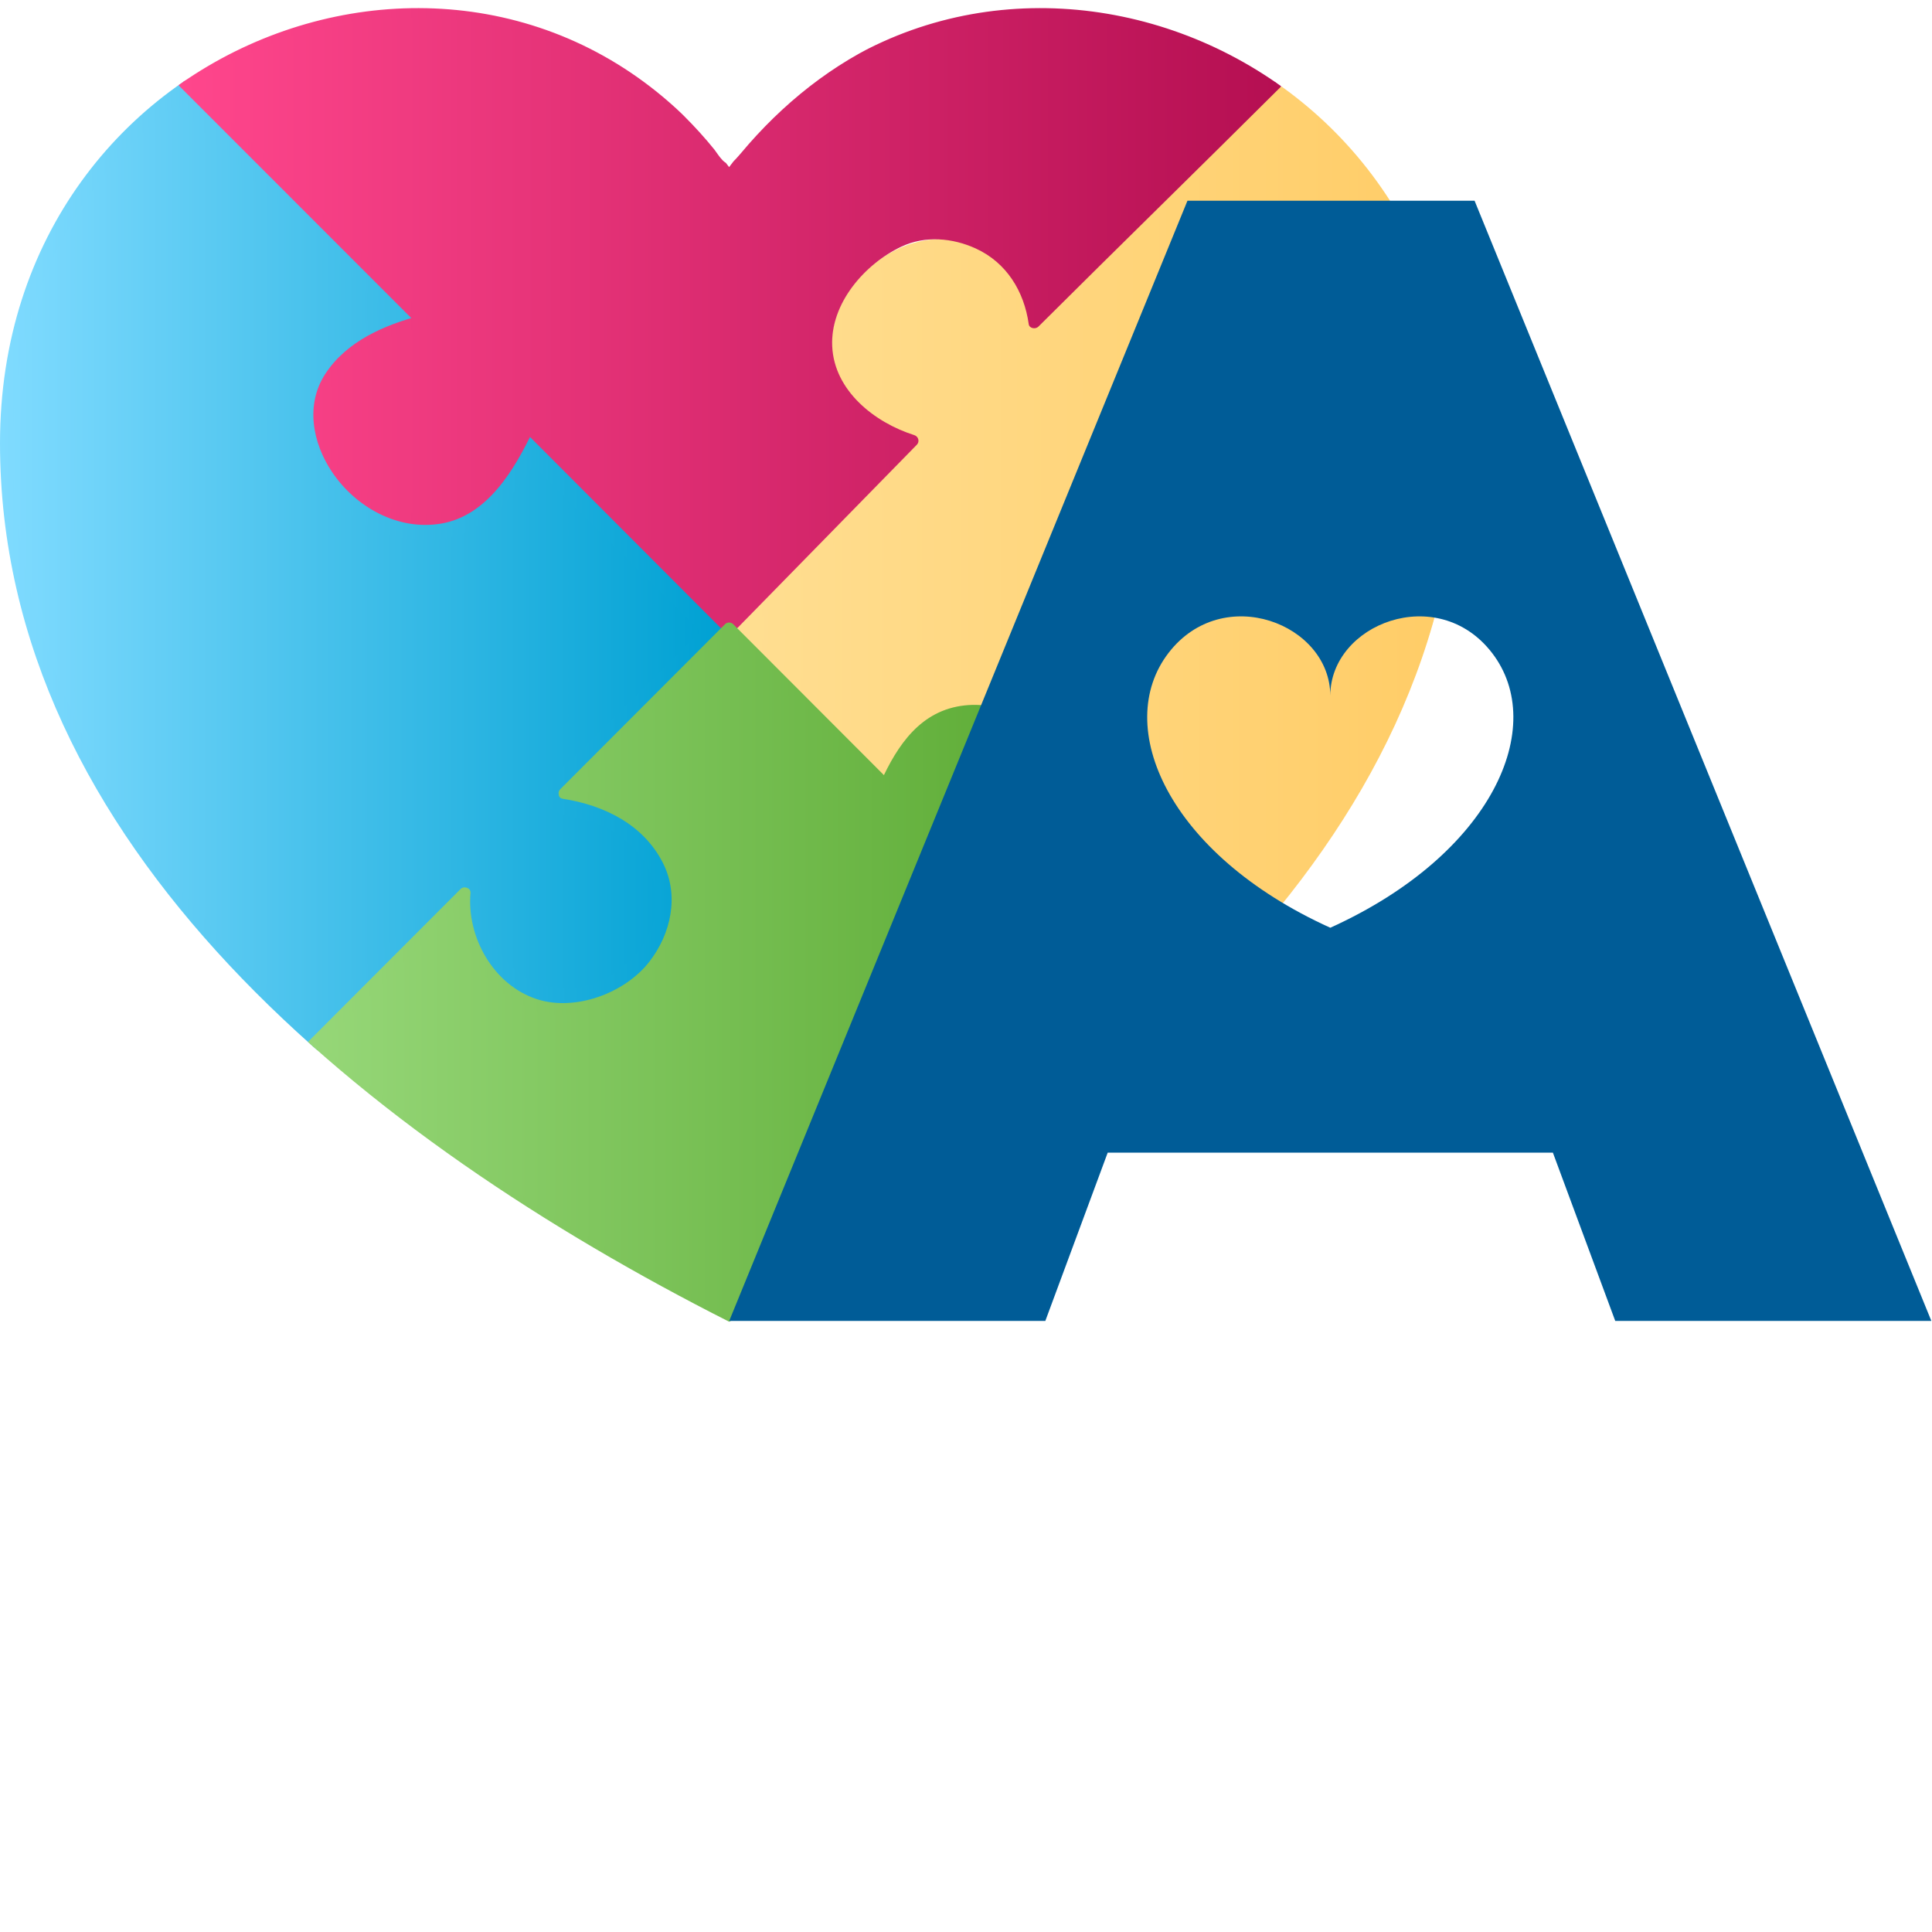 <?xml version="1.0" encoding="utf-8"?>
<!-- Generator: Adobe Illustrator 16.0.0, SVG Export Plug-In . SVG Version: 6.00 Build 0)  -->
<!DOCTYPE svg PUBLIC "-//W3C//DTD SVG 1.1//EN" "http://www.w3.org/Graphics/SVG/1.1/DTD/svg11.dtd">
<svg version="1.1" id="Capa_7" xmlns="http://www.w3.org/2000/svg" xmlns:xlink="http://www.w3.org/1999/xlink" x="0px" y="0px"
	 width="1080px" height="1080px" viewBox="0 0 1080 1080" enable-background="new 0 0 1080 1080" xml:space="preserve">
<g>
	<g>
		<defs>
			<path id="SVGID_1_" d="M407.586,738.838c201.83-102.123,407.569-265.904,407.569-491.097
				c0-231.472-277.331-327.989-407.521-154.398h-0.104C277.34-80.25,0,16.269,0,247.741C0,472.934,205.748,636.715,407.586,738.838"
				/>
		</defs>
		<clipPath id="SVGID_2_">
			<use xlink:href="#SVGID_1_"  overflow="visible"/>
		</clipPath>
		<g clip-path="url(#SVGID_2_)">
			<g>
				
					<linearGradient id="SVGID_3_" gradientUnits="userSpaceOnUse" x1="48.407" y1="593.678" x2="448.07" y2="593.678" gradientTransform="matrix(1 0 0 -1 -47.6 910.01)">
					<stop  offset="0" style="stop-color:#80DBFF"/>
					<stop  offset="1" style="stop-color:#00A1D3"/>
				</linearGradient>
				<path fill="url(#SVGID_3_)" d="M172.685,582.703c-11.279-10.846-21.378-20.159-31.044-29.916
					c-30.291-30.552-57.439-63.646-79.998-100.383c-27.957-45.558-47.401-94.398-56.038-147.28
					c-9.359-57.295-6.134-113.152,19.58-166.364c16.336-33.817,39.333-62.187,69.007-85.172c1.516-1.17,3.108-2.247,5.017-3.625
					c41.762,43.401,87.563,82.319,128.282,127.56c-4.075,1.444-7.484,2.582-10.854,3.855c-12.205,4.628-23.347,10.898-31.725,21.227
					c-9.831,12.133-13.522,25.872-9.68,41.127c7.478,29.727,33.734,54.499,68.153,51.583c14.75-1.256,26.497-8.561,35.655-19.632
					c6.798-8.231,12.397-17.451,18.003-25.478c33.974,33.679,68.5,67.908,103.425,102.535c-1.048,1.117-2.415,2.638-3.863,4.086
					c-26.708,26.725-53.424,53.444-80.14,80.161c-1.126,1.121-2.319,2.192-3.334,3.396c-3.507,4.141-2.319,7.759,3.102,8.634
					c12.356,1.997,23.922,5.827,34.193,13.2c28.98,20.796,30.592,56.995,3.348,81.729c-15.348,13.93-33.178,19.237-53.3,12.379
					c-19.986-6.795-31.369-21.368-35.217-41.904c-0.678-3.606-0.228-7.41-0.728-11.057c-0.328-2.394-0.747-5.619-2.359-6.795
					c-2.909-2.148-5.435,0.37-7.637,2.604c-10.949,11.022-21.954,21.988-32.945,32.973c-14.977,14.979-29.982,29.938-44.91,44.97
					C175.321,578.479,174.401,580.274,172.685,582.703z"/>
				<g>
					
						<linearGradient id="SVGID_4_" gradientUnits="userSpaceOnUse" x1="47.12" y1="593.721" x2="449.868" y2="593.721" gradientTransform="matrix(1 0 0 -1 -47.6 910.01)">
						<stop  offset="0" style="stop-color:#80DBFF"/>
						<stop  offset="1" style="stop-color:#00A1D3"/>
					</linearGradient>
					<path fill="url(#SVGID_4_)" d="M177.241,578.148c-27.586-26.478-54.54-53.044-78.215-83.176
						c-23.63-30.076-43.738-63.054-59.331-97.981C8.999,328.229-4.055,246.161,18.452,173.148
						c14.34-46.523,44.301-89.278,84.008-117.625c-2.602-0.336-5.204-0.671-7.806-1.007c41.881,43.411,87.817,82.759,128.282,127.56
						c0.947-3.59,1.896-7.178,2.844-10.768c-23.693,8.337-45.136,18.952-55.299,43.45c-9.014,21.731,1.734,47.182,16.117,63.842
						c14.747,17.082,38.171,25.938,60.497,22.716c27.589-3.98,40.973-26.83,55.515-47.862c-3.374,0.435-6.745,0.87-10.118,1.304
						c34.478,34.177,68.951,68.355,103.425,102.535c0-3.037,0-6.073,0-9.11c-14.109,15.193-29.27,29.506-43.93,44.169
						c-7.287,7.288-14.572,14.575-21.857,21.861c-7.339,7.339-16.497,14.488-22.557,22.916c-3.471,4.827-4.339,13.215,2.147,16.313
						c8.117,3.876,17.731,4.094,26.12,7.779c14.547,6.389,26.298,18.353,30.067,33.978c7.638,31.646-27.257,62.806-57.549,56.655
						c-14.715-2.986-26.454-12.205-32.878-25.664c-3.521-7.375-3.777-14.884-4.508-22.826c-0.653-7.095-3.735-14.485-12.112-13.894
						c-3.626,0.256-6.402,2.713-8.881,5.145c-4.084,4.007-8.078,8.114-12.121,12.164c-8.132,8.141-16.281,16.267-24.419,24.402
						c-8.39,8.388-16.784,16.771-25.167,25.165c-7.411,7.42-15.248,14.403-21.15,23.105c-4.678,6.899,6.491,13.338,11.125,6.503
						c5.219-7.695,12.575-13.928,19.135-20.496c7.783-7.797,15.578-15.581,23.37-23.368c7.003-7,14.011-13.996,21.013-20.997
						c3.47-3.466,6.937-6.939,10.402-10.413c1.732-1.737,3.463-3.474,5.191-5.214c1.017-1.037,2.049-2.063,3.09-3.074
						c-2.45-1.225-3.232-0.835-2.349,1.172c0.764,4.131,0.112,8.411,0.945,12.568c0.701,3.507,1.596,6.919,2.748,10.307
						c2.34,6.877,5.959,12.986,10.468,18.643c9.101,11.418,24.158,18.409,38.418,20.166c31.372,3.865,62.359-21.538,68.089-52.068
						c6.093-32.461-18.95-58.406-48.055-67.502c-2.072-0.647-4.188-1.14-6.301-1.637c-1.424-0.318-2.855-0.606-4.293-0.865
						c-2.121-1.108-2.962-0.449-2.519,1.981c0.874-1.917,3.773-3.967,5.243-5.439c2.428-2.428,4.858-4.857,7.286-7.286
						c8.501-8.501,17.002-17.003,25.501-25.504c16.478-16.48,33.535-32.559,49.394-49.634c2.379-2.563,2.562-6.571,0-9.11
						c-34.475-34.179-68.949-68.358-103.425-102.536c-3.12-3.091-7.775-2.085-10.119,1.305
						c-11.824,17.102-22.087,36.362-43.938,41.303c-17.969,4.064-36.853-3.656-49.496-16.25
						c-12.599-12.548-21.124-32.487-16.391-50.159c5.882-21.98,28.218-31.313,47.547-38.115c4.663-1.64,6.224-7.026,2.844-10.767
						c-40.464-44.802-86.401-84.148-128.282-127.561c-1.871-1.938-5.507-2.648-7.808-1.007
						C36.572,86.795,1.062,155.014-4.805,227.179c-6.109,75.152,16.905,151.898,53.887,216.69
						c15.445,27.059,33.822,52.389,53.847,76.225c20.151,23.986,42.636,45.506,65.202,67.166
						C174.123,593.011,183.245,583.91,177.241,578.148z"/>
				</g>
			</g>
			<g>
				
					<linearGradient id="SVGID_5_" gradientUnits="userSpaceOnUse" x1="463.151" y1="593.834" x2="861.947" y2="593.834" gradientTransform="matrix(1 0 0 -1 -47.6 910.01)">
					<stop  offset="0" style="stop-color:#FFDE91"/>
					<stop  offset="1" style="stop-color:#FFCC66"/>
				</linearGradient>
				<path fill="url(#SVGID_5_)" d="M643.63,580.752c-23.952-23.955-47.399-47.411-71.1-71.098
					c30.964-12.792,43.841-36.081,36.444-68.964c-5.961-26.496-25.034-40.478-50.413-46.32
					c-32.251-7.434-50.866,10.302-63.942,35.779c-26.366-26.359-52.588-52.58-79.069-79.069
					c8.108-8.305,16.958-17.396,25.837-26.458c23.114-23.578,46.236-47.137,69.348-70.707c0.625-0.639,1.255-1.253,1.832-1.917
					c3.863-4.431,3.225-7.376-2.257-9.568c-10.942-4.353-20.953-10.089-29.192-18.661c-14.504-15.084-17.37-34.719-7.41-53.062
					c6.011-11.069,14.373-20.119,25.171-26.646c23.856-14.421,51.607-7.788,66.104,16.082c3.515,5.794,5.923,12.387,8.021,18.875
					c2.778,8.56,5.119,9.348,11.645,2.813c34.811-34.87,69.602-69.757,104.404-104.633c6.362-6.377,12.735-12.737,19.107-19.104
					c8.48-8.483,8.502-8.51,18.142-0.926c44.965,35.384,71.914,81.781,82.391,137.597c14.248,75.894,0.87,148.001-32.301,216.917
					c-24.205,50.279-57.691,94.024-96.339,133.96c-10.552,10.898-21.681,21.241-32.568,31.813
					C646.249,578.653,644.858,579.709,643.63,580.752z"/>
				<g>
					
						<linearGradient id="SVGID_6_" gradientUnits="userSpaceOnUse" x1="462.227" y1="593.76" x2="862.606" y2="593.76" gradientTransform="matrix(1 0 0 -1 -47.6 910.01)">
						<stop  offset="0" style="stop-color:#FFDE91"/>
						<stop  offset="1" style="stop-color:#FFCC66"/>
					</linearGradient>
					<path fill="url(#SVGID_6_)" d="M645.954,578.428c-23.699-23.7-47.394-47.403-71.101-71.098c-0.222,1.72-0.443,3.44-0.664,5.16
						c18.824-7.986,34.4-21.657,38.886-42.277c4.511-20.738-2.06-44.797-16.772-60.02c-14.056-14.544-38.743-23.118-58.736-20.35
						c-21.912,3.035-36.095,20.054-45.784,38.643c1.72-0.222,3.44-0.443,5.16-0.665c-26.359-26.354-52.717-52.709-79.069-79.07
						c0,1.549,0,3.097,0,4.646c29.306-30.021,58.696-59.961,88.073-89.914c3.819-3.894,11.703-9.402,12.257-15.455
						c0.626-6.847-7.011-8.67-11.936-10.885c-16.459-7.406-31.239-20.22-34.716-38.626c-3.376-17.867,8.673-35.514,21.632-46.473
						c12.662-10.708,29.512-15.116,45.427-9.958c18.147,5.882,26.107,22.99,31.863,39.632c5.769,16.68,18.76,0.161,25.502-6.594
						c30.007-30.063,60.001-60.137,90.003-90.204c7.006-7.02,14.015-14.036,21.032-21.043c2.918-2.914,5.731-6.295,9.141-8.654
						c2.507-1.734,9.293,5.416,11.013,6.802c12.794,10.327,24.376,22.104,34.645,34.934c45.209,56.49,55.943,134.732,45.865,204.639
						c-7.89,54.718-29.809,106.966-59.25,153.482c-14.587,23.048-31.354,44.647-49.337,65.132
						c-9.024,10.277-18.408,20.248-28.087,29.91c-9.606,9.593-19.232,19.64-29.689,28.3c-3.267,2.705,1.41,7.326,4.646,4.646
						c14.592-12.084,28.04-26.285,41.097-39.994c12.88-13.52,25.149-27.616,36.756-42.241
						c23.002-28.981,42.827-60.353,58.443-93.912c31.86-68.466,43.844-144.633,28.426-218.99
						c-6.497-31.332-19.273-61.259-37.906-87.292c-9.255-12.933-20.031-24.711-31.786-35.403
						c-5.656-5.146-11.6-10.068-17.798-14.552c-3.95-2.861-8.197-3.104-12.023,0.072c-6.865,5.697-12.92,12.583-19.224,18.888
						c-7.743,7.745-15.475,15.503-23.209,23.255c-14.999,15.034-29.999,30.069-44.999,45.104
						c-7.199,7.217-14.4,14.432-21.602,21.648c-7.397,7.413-14.572,16.512-23.046,22.677c-1.695,1.234-4.736-9.557-5.142-10.687
						c-1.389-3.855-3.088-7.585-4.989-11.211c-3.414-6.504-8.53-12.498-14.36-16.946c-42.778-32.65-108.313,22.532-84.764,70.294
						c6,12.167,17.704,21.061,29.431,27.239c2.674,1.409,5.458,2.646,8.255,3.786c5.772,2.352,1.94,5.711-0.88,8.59
						c-6.521,6.648-13.04,13.295-19.56,19.941c-24.637,25.117-49.271,50.235-73.847,75.411c-1.25,1.28-1.277,3.369,0,4.646
						c26.353,26.361,52.709,52.717,79.069,79.07c1.444,1.443,4.172,1.229,5.16-0.665c8.406-16.13,19.918-31.155,38.613-35.117
						c18.819-3.988,42.133,5.032,55.586,18.153c13.594,13.257,18.503,35.332,15.083,53.625c-3.56,19.036-18.921,31.162-35.867,38.35
						c-1.99,0.844-2.017,3.807-0.664,5.16c23.703,23.694,47.399,47.397,71.099,71.098
						C644.306,586.074,648.953,581.428,645.954,578.428z"/>
				</g>
			</g>
			<g>
				<g>
					
						<linearGradient id="SVGID_7_" gradientUnits="userSpaceOnUse" x1="150.06" y1="731.148" x2="761.184" y2="731.148" gradientTransform="matrix(1 0 0 -1 -47.6 910.01)">
						<stop  offset="0" style="stop-color:#FF468C"/>
						<stop  offset="1" style="stop-color:#B50F52"/>
					</linearGradient>
					<path fill="url(#SVGID_7_)" d="M706.007,42.923C665.222,17.709,621.149,4.581,572.922,6.756
						c-45.014,2.031-84.756,18.021-120.263,45.284c-14.222,10.926-26.233,24.036-37.774,37.692
						c-6.442,7.612-9.091,7.221-15.251-0.624c-39.258-50.05-91.001-77.091-154.086-81.667
						c-48.196-3.506-93.039,8.223-134.038,34.054c-1.415,0.881-7.458,3.114-9.049,4.267l133.627,133.662
						c-44.333,11.331-55.022,33.522-57.24,45.515c-2.688,14.552,3.131,29.384,11.98,40.546
						c20.103,25.362,53.85,35.187,79.797,11.029c9.311-8.669,19.342-26.289,24.732-37.717l112.23,112.401
						c31.545-32.226,70.988-72.536,102.644-104.857c-15.072-4.501-33.377-17.636-40.437-28.321
						c-12.295-18.63-8.667-39.162,1.104-54.71c9.777-15.572,21.775-24.864,36.554-30.363c21.797-8.12,65.147,3.178,70.714,47.388
						c42.215-42.05,93.143-91.856,135.419-133.961C713.41,46.227,706.583,43.28,706.007,42.923z"/>
				</g>
				<g>
					
						<linearGradient id="SVGID_8_" gradientUnits="userSpaceOnUse" x1="149.071" y1="731.033" x2="762.129" y2="731.033" gradientTransform="matrix(1 0 0 -1 -47.6 910.01)">
						<stop  offset="0" style="stop-color:#FF468C"/>
						<stop  offset="1" style="stop-color:#B50F52"/>
					</linearGradient>
					<path fill="url(#SVGID_8_)" d="M707.634,40.141C646.672,2.786,571.865-8.621,504.513,18.351
						c-33.447,13.395-62.12,35.132-85.833,62.038c-2.998,3.404-5.804,6.997-9.013,10.209c-3.801,3.807-8.327-4.5-10.279-6.93
						c-5.366-6.674-11.158-12.996-17.22-19.041c-10.919-10.89-23.125-20.492-36.139-28.752
						C310.906,13.576,268.978,3.576,227.633,3.618c-23.536,0.025-46.997,4.176-69.259,11.722
						c-10.648,3.609-20.97,8.188-30.967,13.317c-5.321,2.731-10.495,5.739-15.598,8.858c-3.514,2.148-7.468,3.339-10.975,5.467
						c-1.771,1.074-2.139,3.571-0.651,5.058c43.412,43.424,86.823,86.847,130.237,130.271c1.13,1.13,2.26,2.262,3.39,3.392
						c0.475-1.795,0.946-3.59,1.421-5.383c-20.335,5.353-41.456,14.424-53.374,32.666c-11.208,17.156-7.206,38.541,3.748,54.842
						c13.306,19.801,36.965,32.927,60.997,28.859c26.072-4.413,41.141-30.516,51.538-52.263c-1.686,0.218-3.373,0.435-5.058,0.653
						c37.409,37.466,74.82,74.934,112.229,112.4c1.23,1.233,3.328,1.254,4.555,0c34.215-34.952,68.421-69.913,102.644-104.857
						c1.743-1.776,0.883-4.653-1.421-5.383c-22.255-7.057-44.745-24.811-45.876-49.673c-1.088-23.941,18.159-46.011,38.665-55.686
						c13.229-6.241,28.532-4.949,41.626,1.05c17.158,7.862,27.016,23.962,29.556,42.264c0.349,2.496,3.839,2.959,5.386,1.421
						c44.99-44.803,90.424-89.16,135.417-133.961c1.408-1.4,1.214-4.11-0.652-5.058C712.736,42.334,710.105,41.404,707.634,40.141
						c-3.69-1.886-6.953,3.672-3.252,5.562c2.472,1.263,5.103,2.193,7.575,3.451c-0.218-1.687-0.435-3.374-0.652-5.059
						c-44.993,44.801-90.427,89.156-135.417,133.961c1.794,0.474,3.589,0.947,5.384,1.421
						c-2.857-20.564-14.671-37.938-33.707-46.659c-15.877-7.275-32.951-7.107-48.622,0.287
						c-23.078,10.889-41.261,36.567-40.081,62.494c1.218,26.774,26.871,46.352,50.513,53.847c-0.474-1.794-0.947-3.589-1.422-5.383
						c-34.223,34.943-68.428,69.904-102.644,104.857c1.519,0,3.038,0,4.555,0c-37.41-37.467-74.82-74.934-112.229-112.401
						c-1.375-1.377-4.152-1.246-5.06,0.652c-9.482,19.837-21.74,41.942-44.251,48.512c-22.843,6.667-45.992-8.496-58.307-26.82
						c-9.759-14.523-11.695-32.701-2.041-47.479c10.647-16.295,31.019-24.129,48.966-28.854c2.353-0.618,3.121-3.684,1.422-5.383
						C194.953,133.723,151.542,90.3,108.129,46.876c-1.13-1.13-2.26-2.261-3.39-3.391c-0.217,1.686-0.434,3.373-0.652,5.058
						c5.376-3.262,11.311-5.737,16.781-8.944c8.67-5.084,17.723-9.539,26.992-13.42c17.072-7.149,35.166-11.927,53.502-14.374
						c34.063-4.545,69.567-0.586,102.001,10.619c30.507,10.541,57.525,29.043,79.699,52.336c5.588,5.868,10.65,12.156,15.765,18.433
						c3.63,4.456,8.245,6.744,13.448,3.539c3.181-1.96,5.525-5.482,7.908-8.27c3.024-3.535,6.12-7.005,9.265-10.434
						c6.805-7.421,14.069-14.395,21.828-20.811c34.228-28.306,77.364-45.016,121.646-47.24
						c46.688-2.344,91.872,11.468,131.459,35.728C707.933,47.881,711.168,42.307,707.634,40.141z"/>
				</g>
			</g>
			<g>
				
					<linearGradient id="SVGID_9_" gradientUnits="userSpaceOnUse" x1="222.187" y1="365.685" x2="689.351" y2="365.685" gradientTransform="matrix(1 0 0 -1 -47.6 910.01)">
					<stop  offset="0" style="stop-color:#96D778"/>
					<stop  offset="1" style="stop-color:#55A52B"/>
				</linearGradient>
				<path fill="url(#SVGID_9_)" d="M315.492,443.424c49.741,7.201,67.099,43.488,62.723,67.274
					c-5.88,31.943-31.011,53.252-67.9,52.974c-22.256-0.175-54.358-27.587-50.517-64.459c-24.712,24.702-60.079,60.209-85.21,85.34
					c1.583,1.232,8.37,6.79,9.529,7.787c67.085,57.544,141.69,103.622,219.936,144.152c3.171,1.646,5.538,0.967,8.344-0.48
					c68.053-35.083,133.368-74.467,193.165-122.536c10.292-8.264,20.295-16.892,31.972-26.647c-2.464-1.569,5.42-1.749,4.061-3.101
					l-79.921-78.196c23.765-0.594,44.594-23.571,45.893-43.847c1.55-24.334-24.679-56.271-50.271-63.02
					c-13.726-3.623-28.932-0.678-40.43,7.919c-9.618,7.18-16.96,21.488-21.783,32.245L407.586,351.2
					C380.141,378.636,342.428,416.487,315.492,443.424"/>
				<g>
					
						<linearGradient id="SVGID_10_" gradientUnits="userSpaceOnUse" x1="221.215" y1="365.894" x2="689.995" y2="365.894" gradientTransform="matrix(1 0 0 -1 -47.6 910.01)">
						<stop  offset="0" style="stop-color:#96D778"/>
						<stop  offset="1" style="stop-color:#55A52B"/>
					</linearGradient>
					<path fill="url(#SVGID_10_)" d="M314.636,446.529c23.085,3.561,45.087,14.377,55.99,35.953
						c9.172,18.15,4.483,39.531-7.666,55.161c-13.609,17.514-41.376,27.905-62.889,20.873
						c-24.303-7.944-39.208-34.694-37.053-59.303c0.254-2.895-3.64-4.136-5.5-2.279c-28.429,28.422-56.785,56.915-85.21,85.341
						c-1.132,1.131-1.38,3.464,0,4.555c26.5,20.923,52.014,42.704,79.629,62.232c31.411,22.212,64.135,42.526,97.566,61.544
						c16.768,9.539,33.753,18.692,50.864,27.6c7.064,3.678,11.117,1.906,17.86-1.588c9.1-4.715,18.149-9.533,27.158-14.425
						c34.565-18.763,68.338-39.001,100.918-61.04c32.715-22.132,63.246-46.727,93.505-72.048c1.33-1.112,1.183-3.418,0-4.555
						c-0.149-0.144-0.297-0.287-0.448-0.432c0.275,1.045,0.553,2.09,0.828,3.136c-1.417,1.257-1.478,1.606-0.185,1.048
						c0.573-0.146,1.141-0.313,1.701-0.5c0.893-0.28,1.688-0.73,2.314-1.426c0.713-0.787,1.26-2.062,0.829-3.133
						c-1.889-4.693-8.141-8.804-11.632-12.219c-9.313-9.109-18.623-18.22-27.935-27.33c-13.777-13.48-27.556-26.961-41.334-40.441
						c-0.759,1.832-1.519,3.666-2.277,5.499c20.03-0.982,38.436-15.098,45.876-33.608c7.873-19.585-0.768-39.069-13.253-54.566
						c-13.333-16.55-33.286-28.633-55.056-26.246c-24.55,2.693-37.563,22.157-46.938,42.87c1.686-0.218,3.374-0.434,5.059-0.652
						c-29.166-29.209-58.331-58.419-87.496-87.629c-1.239-1.242-3.315-1.241-4.555,0c-30.722,30.718-61.374,61.505-92.093,92.225
						c-2.94,2.94,1.614,7.495,4.555,4.555c30.719-30.721,61.372-61.507,92.093-92.225c-1.518,0-3.036,0-4.555,0
						c29.166,29.209,58.33,58.419,87.495,87.629c1.352,1.354,4.188,1.271,5.058-0.653c8.119-17.931,17.837-34.225,38.246-39.102
						c19.898-4.755,38.287,6.878,51.191,20.944c11.198,12.207,20.298,29.584,15.729,46.412
						c-4.871,17.95-22.852,32.695-41.358,33.604c-2.726,0.135-4.372,3.453-2.278,5.5c13.168,12.883,26.335,25.768,39.502,38.651
						c9.255,9.052,18.507,18.104,27.759,27.159c2.99,2.925,5.982,5.852,8.973,8.777c0.869,0.851,1.74,1.702,2.608,2.553
						c0.887,0.867,1.104,1.757,0.402,0.008c0.275-1.046,0.553-2.09,0.828-3.136c-0.854,0.947-3.453,0.781-4.605,1.933
						c-1.594,1.597-1.082,3.931,0.396,5.351c0-1.518,0-3.036,0-4.555c-30.456,25.483-61.236,50.091-94.157,72.362
						c-32.58,22.039-66.482,42.085-101.04,60.847c-8.317,4.516-16.686,8.933-25.081,13.296c-2.324,1.209-5.498,3.442-8.251,3.053
						c-2.122-0.3-5.261-2.586-7.218-3.607c-4.791-2.503-9.566-5.037-14.334-7.588c-16.993-9.087-33.802-18.517-50.422-28.271
						c-33.17-19.472-65.427-40.507-96.417-63.295c-21.171-15.57-40.87-32.807-61.468-49.07c0,1.518,0,3.036,0,4.556
						c28.424-28.428,56.78-56.921,85.21-85.342c-1.833-0.759-3.667-1.517-5.5-2.277c-2.36,26.947,13.525,53.54,38.456,64.226
						c22.826,9.781,52.931-0.536,69.432-17.708c15.34-15.964,21.834-40.235,14.049-61.155
						c-8.912-23.952-32.072-38.088-56.116-43.208c-2.002-0.427-4.026-0.737-6.049-1.049
						C312.287,439.691,310.54,445.897,314.636,446.529L314.636,446.529z"/>
				</g>
			</g>
		</g>
	</g>
	<g>
		<defs>
			<path id="SVGID_11_" d="M407.586,738.838c201.83-102.123,407.569-265.904,407.569-491.097
				c0-231.472-277.331-327.989-407.521-154.398h-0.104C277.34-80.25,0,16.269,0,247.741C0,472.934,205.748,636.715,407.586,738.838"
				/>
		</defs>
		<clipPath id="SVGID_12_">
			<use xlink:href="#SVGID_11_"  overflow="visible"/>
		</clipPath>
		<path clip-path="url(#SVGID_12_)" fill="none" d="M407.586,738.838c201.83-102.123,407.569-265.904,407.569-491.097
			c0-231.472-277.331-327.989-407.521-154.398h-0.104C277.34-80.25,0,16.269,0,247.741C0,472.934,205.748,636.715,407.586,738.838"
			/>
	</g>
</g>
<path fill="#005C97" d="M824.298,112.213H663.795L407.634,738.402h176.711l34.862-94.057h248.867l34.855,94.057h176.71
	L824.298,112.213z M743.638,518.613c-90.863-41.139-121.894-112.761-90.411-153.642c30.468-39.546,90.413-16.21,90.413,23.947
	c0-40.157,59.946-63.495,90.406-23.947C865.529,405.852,834.497,477.474,743.638,518.613z"/>
</svg>
